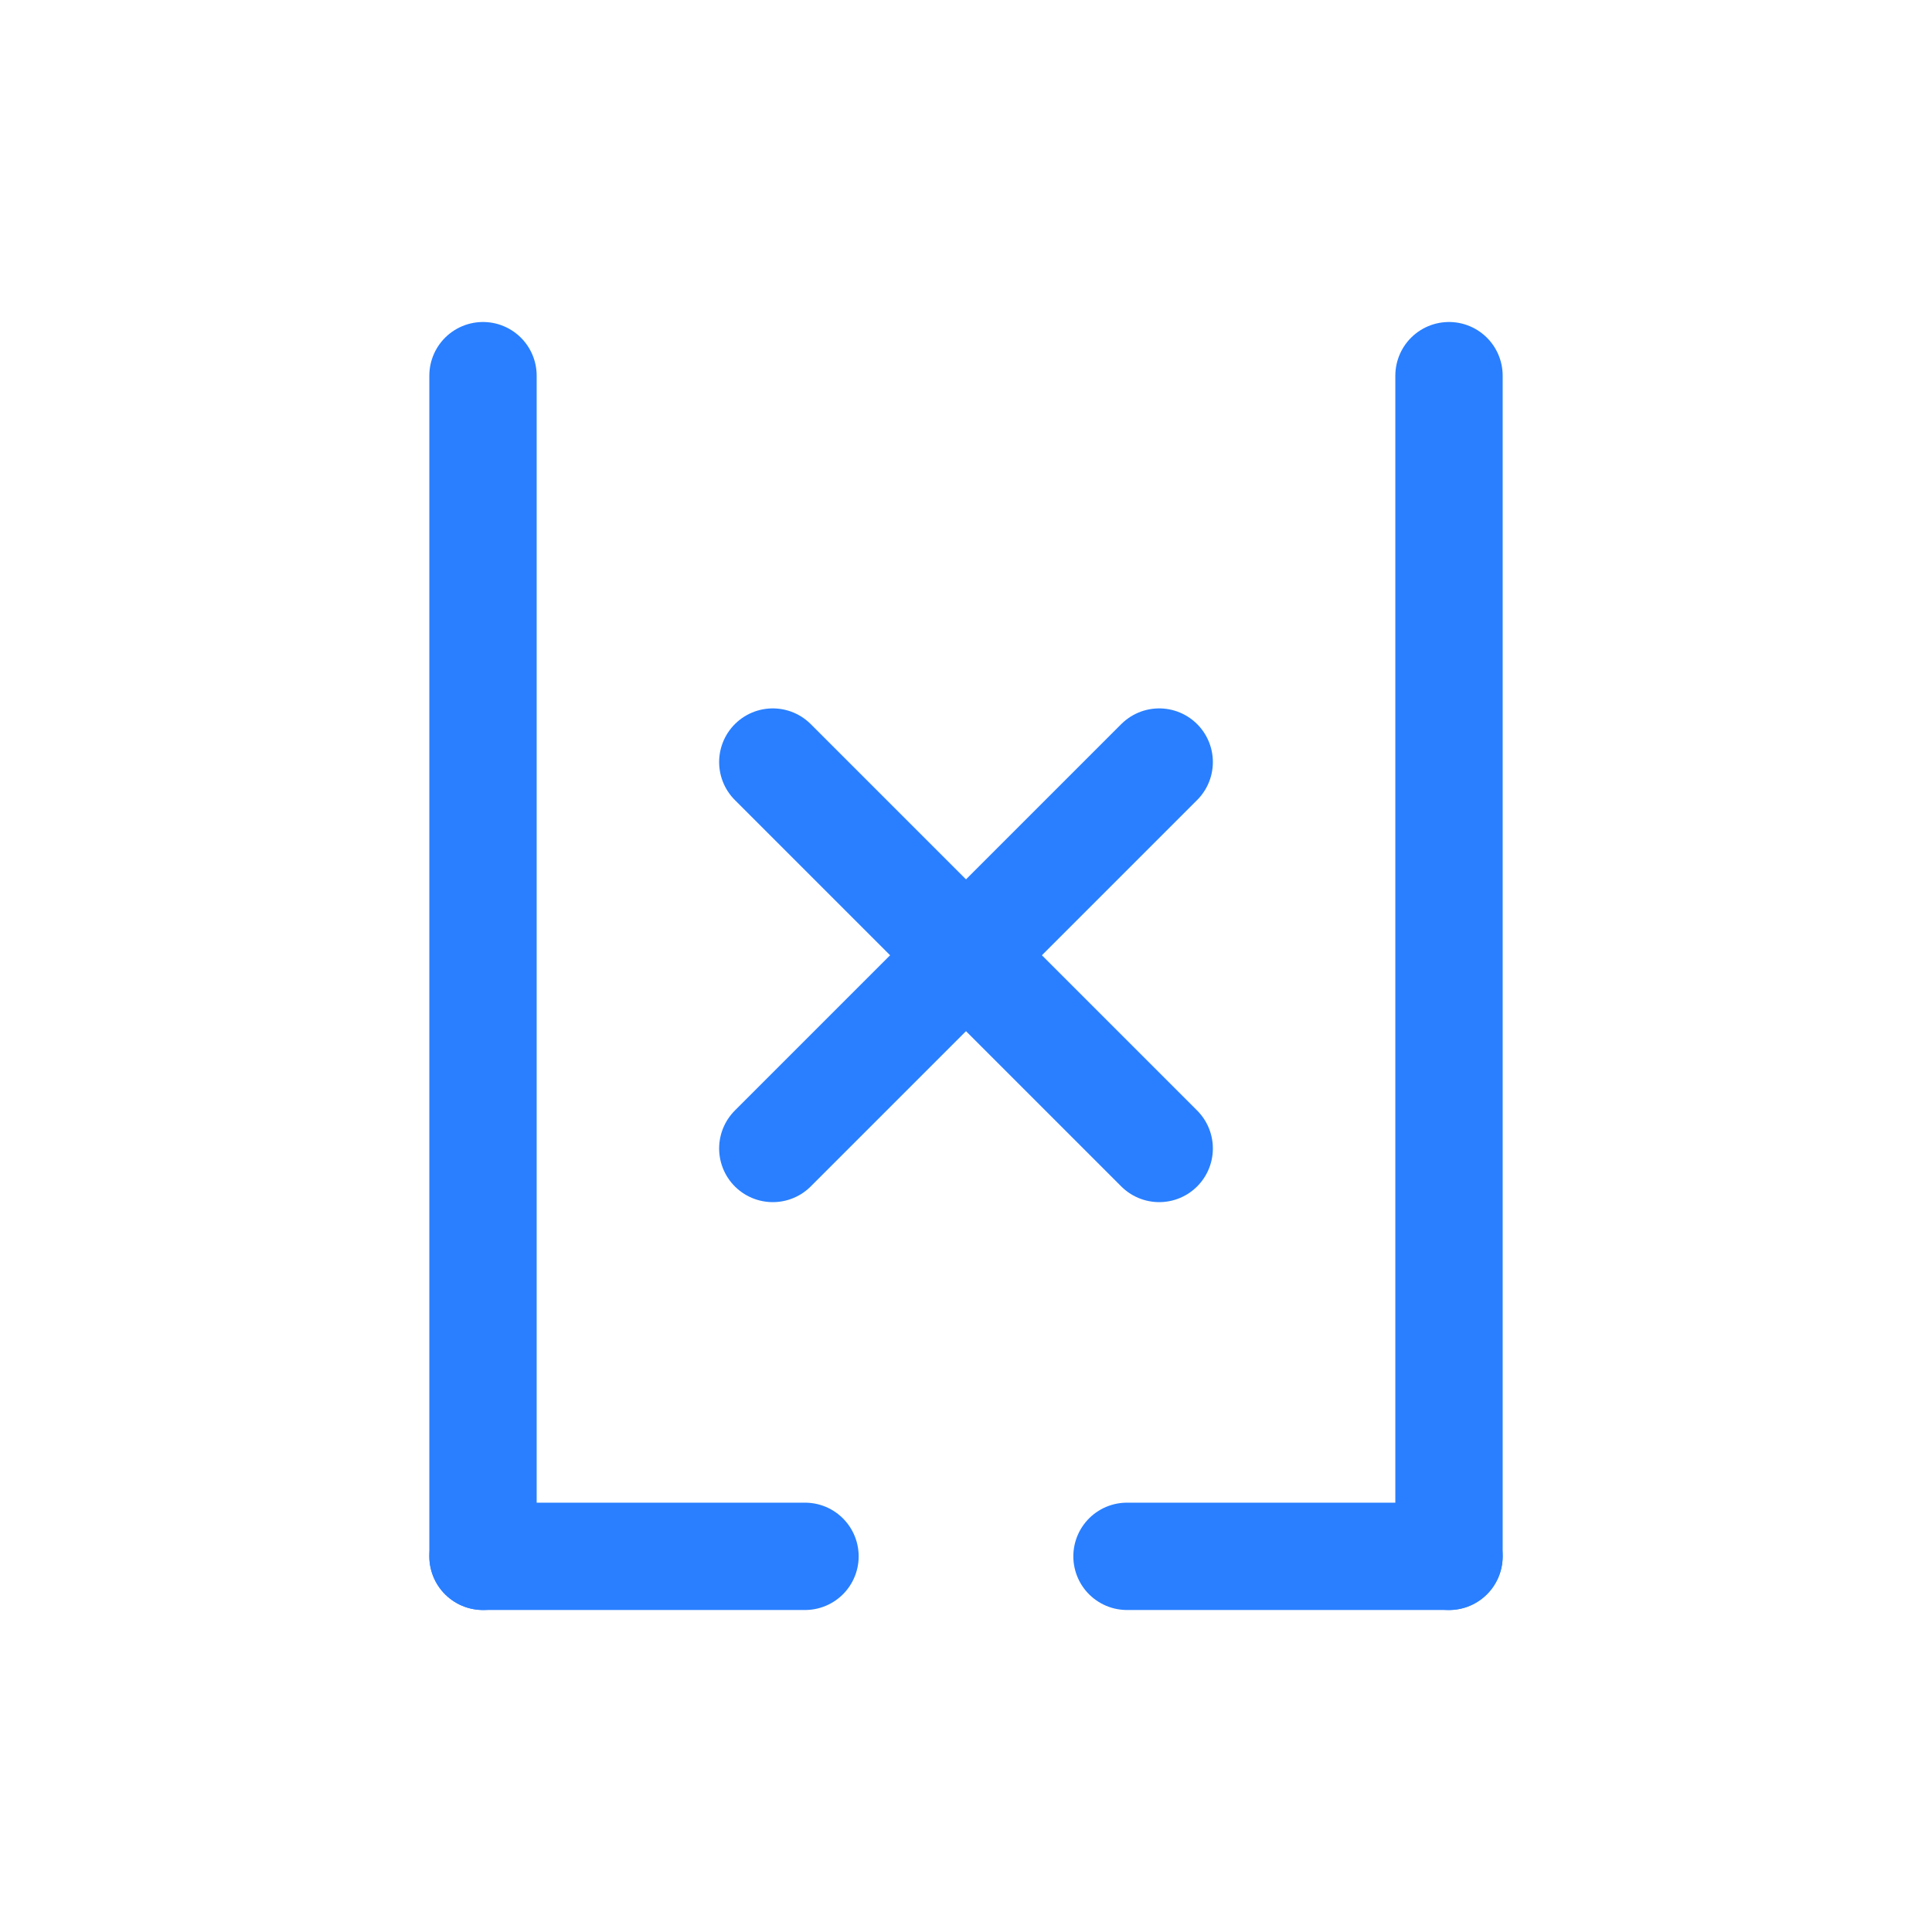 <?xml version="1.0" encoding="UTF-8" standalone="no"?>
<svg
   xmlns:dc="http://purl.org/dc/elements/1.1/"
   xmlns:cc="http://creativecommons.org/ns#"
   xmlns:rdf="http://www.w3.org/1999/02/22-rdf-syntax-ns#"
   xmlns:svg="http://www.w3.org/2000/svg"
   xmlns="http://www.w3.org/2000/svg"
   xml:space="preserve"
   enable-background="new 0 0 18 18"
   viewBox="0 0 18 18"
   y="0px"
   x="0px"
   id="Layer_1"
   version="1.1"><defs
   id="defs19" />
<g
   id="g6">
	
		<line
   id="line2"
   y2="7.1"
   x2="10.8"
   y1="10.7"
   x1="7.2"
   stroke-miterlimit="10"
   stroke-linejoin="round"
   stroke-linecap="round"
   stroke="#297FFF"
   fill="none" />
	
		<line
   id="line4"
   y2="7.1"
   x2="7.2"
   y1="10.7"
   x1="10.8"
   stroke-miterlimit="10"
   stroke-linejoin="round"
   stroke-linecap="round"
   stroke="#297FFF"
   fill="none" />
</g>
<line
   id="line8"
   y2="14.5"
   x2="4.5"
   y1="3.5"
   x1="4.5"
   stroke-miterlimit="10"
   stroke-linejoin="round"
   stroke-linecap="round"
   stroke="#297FFF"
   fill="none" />
<line
   id="line10"
   y2="14.5"
   x2="13.5"
   y1="3.5"
   x1="13.5"
   stroke-miterlimit="10"
   stroke-linejoin="round"
   stroke-linecap="round"
   stroke="#297FFF"
   fill="none" />
<line
   id="line12"
   y2="14.5"
   x2="7.5"
   y1="14.5"
   x1="4.5"
   stroke-miterlimit="10"
   stroke-linejoin="round"
   stroke-linecap="round"
   stroke="#297FFF"
   fill="none" />
<line
   id="line14"
   y2="14.5"
   x2="13.5"
   y1="14.5"
   x1="10.5"
   stroke-miterlimit="10"
   stroke-linejoin="round"
   stroke-linecap="round"
   stroke="#297FFF"
   fill="none" />
</svg>